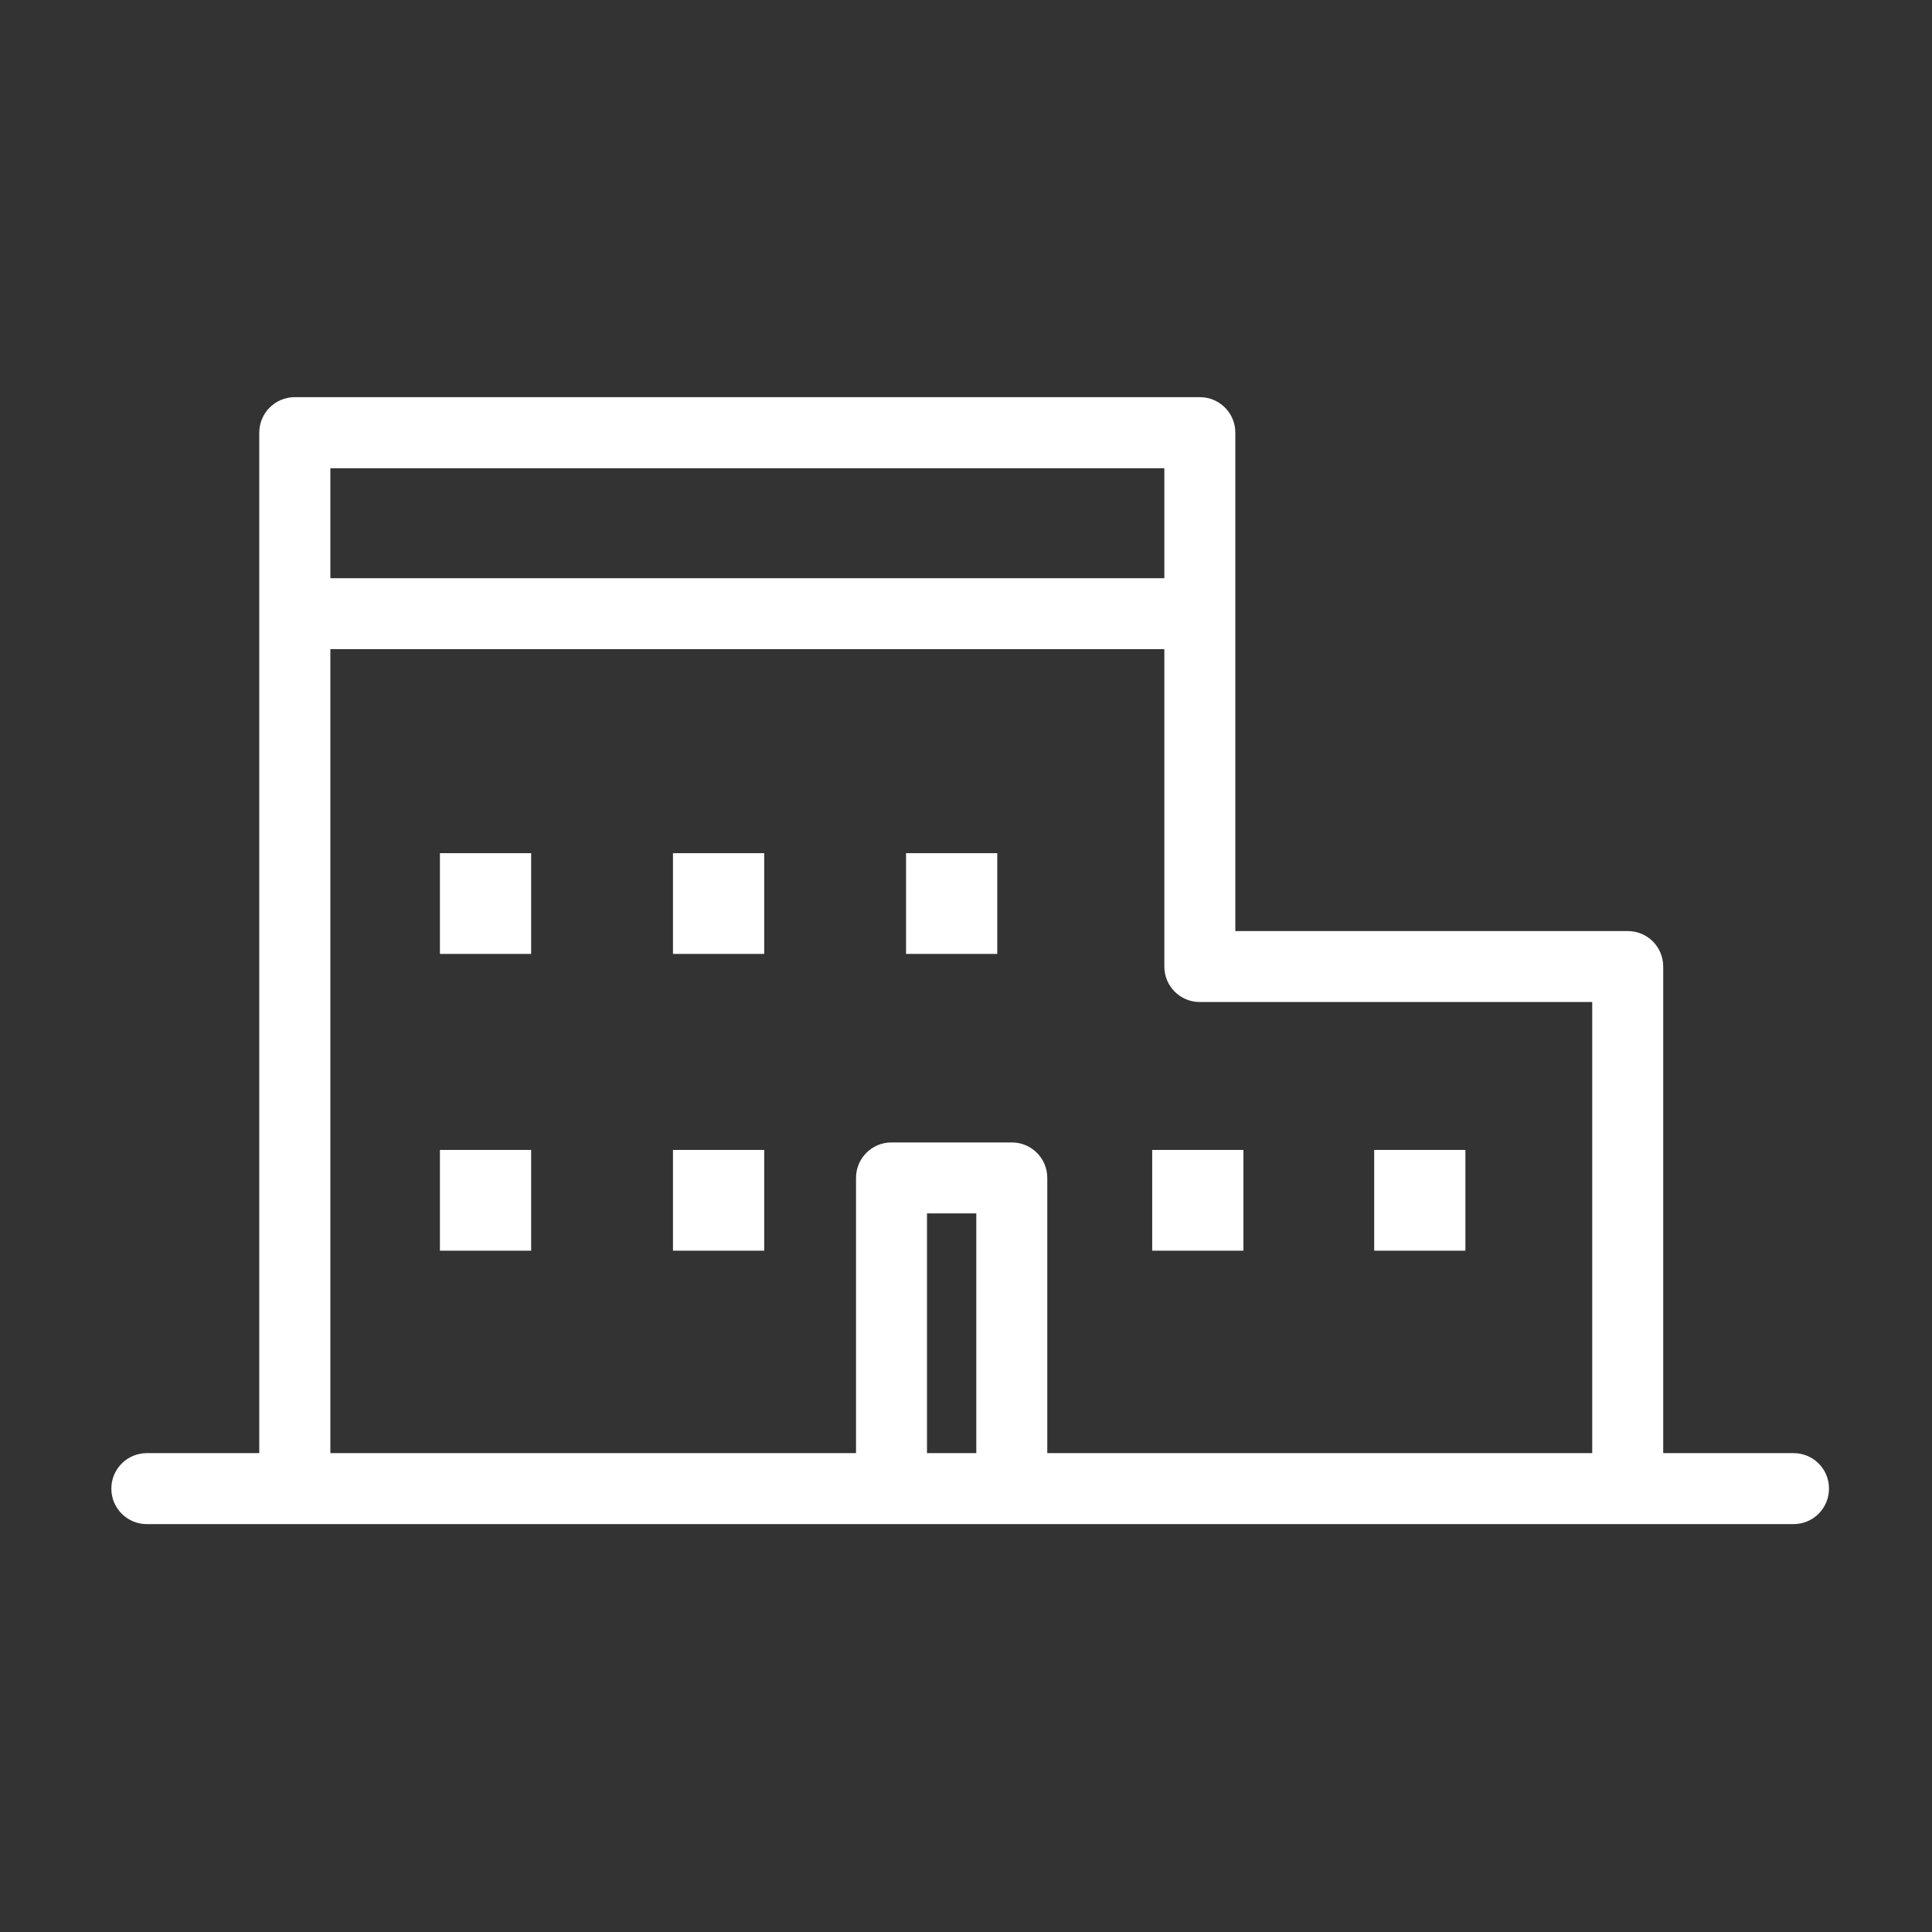 <?xml version="1.0" encoding="utf-8"?>
<!-- Generator: Adobe Illustrator 23.1.0, SVG Export Plug-In . SVG Version: 6.00 Build 0)  -->
<svg version="1.1" id="Layer_1" xmlns="http://www.w3.org/2000/svg" xmlns:xlink="http://www.w3.org/1999/xlink" x="0px" y="0px"
	 viewBox="0 0 162.23 162.23" style="enable-background:new 0 0 162.23 162.23;" xml:space="preserve">
<rect x="0" y="0" width="162.23" height="162.23" fill="#333333" stroke="none"/>
<style type="text/css">
	.st0{fill:#FFFFFF;}
</style>
<rect x="96.75" y="96.56" class="st0" width="7.66" height="8.46"/>
<rect x="115.39" y="96.56" class="st0" width="7.66" height="8.46"/>
<rect x="36.94" y="96.56" class="st0" width="7.66" height="8.46"/>
<rect x="56.51" y="96.56" class="st0" width="7.66" height="8.46"/>
<rect x="56.51" y="71.64" class="st0" width="7.66" height="8.46"/>
<rect x="36.94" y="71.64" class="st0" width="7.66" height="8.46"/>
<rect x="76.08" y="71.64" class="st0" width="7.66" height="8.46"/>
<path class="st0" d="M150.61,122.02h-10.95V81.16c0-1.65-1.33-2.98-2.98-2.98h-32.95V51.53v-15.2c0-1.65-1.33-2.98-2.98-2.98h-76
	c-1.65,0-2.98,1.34-2.98,2.98v15.2v70.49h-9.44c-1.65,0-2.98,1.33-2.98,2.98c0,1.65,1.33,2.98,2.98,2.98h138.27
	c1.65,0,2.98-1.33,2.98-2.98C153.59,123.36,152.26,122.02,150.61,122.02 M97.77,48.55H27.74v-9.23h70.03V48.55z M27.74,54.51h70.03
	v26.65c0,1.65,1.33,2.98,2.98,2.98h32.95v37.88H87.94V98.91c0-1.65-1.33-2.98-2.98-2.98h-10.1c-1.65,0-2.98,1.33-2.98,2.98v23.11
	H27.74V54.51z M81.98,122.02h-4.14v-20.13h4.14V122.02z"/>
</svg>
